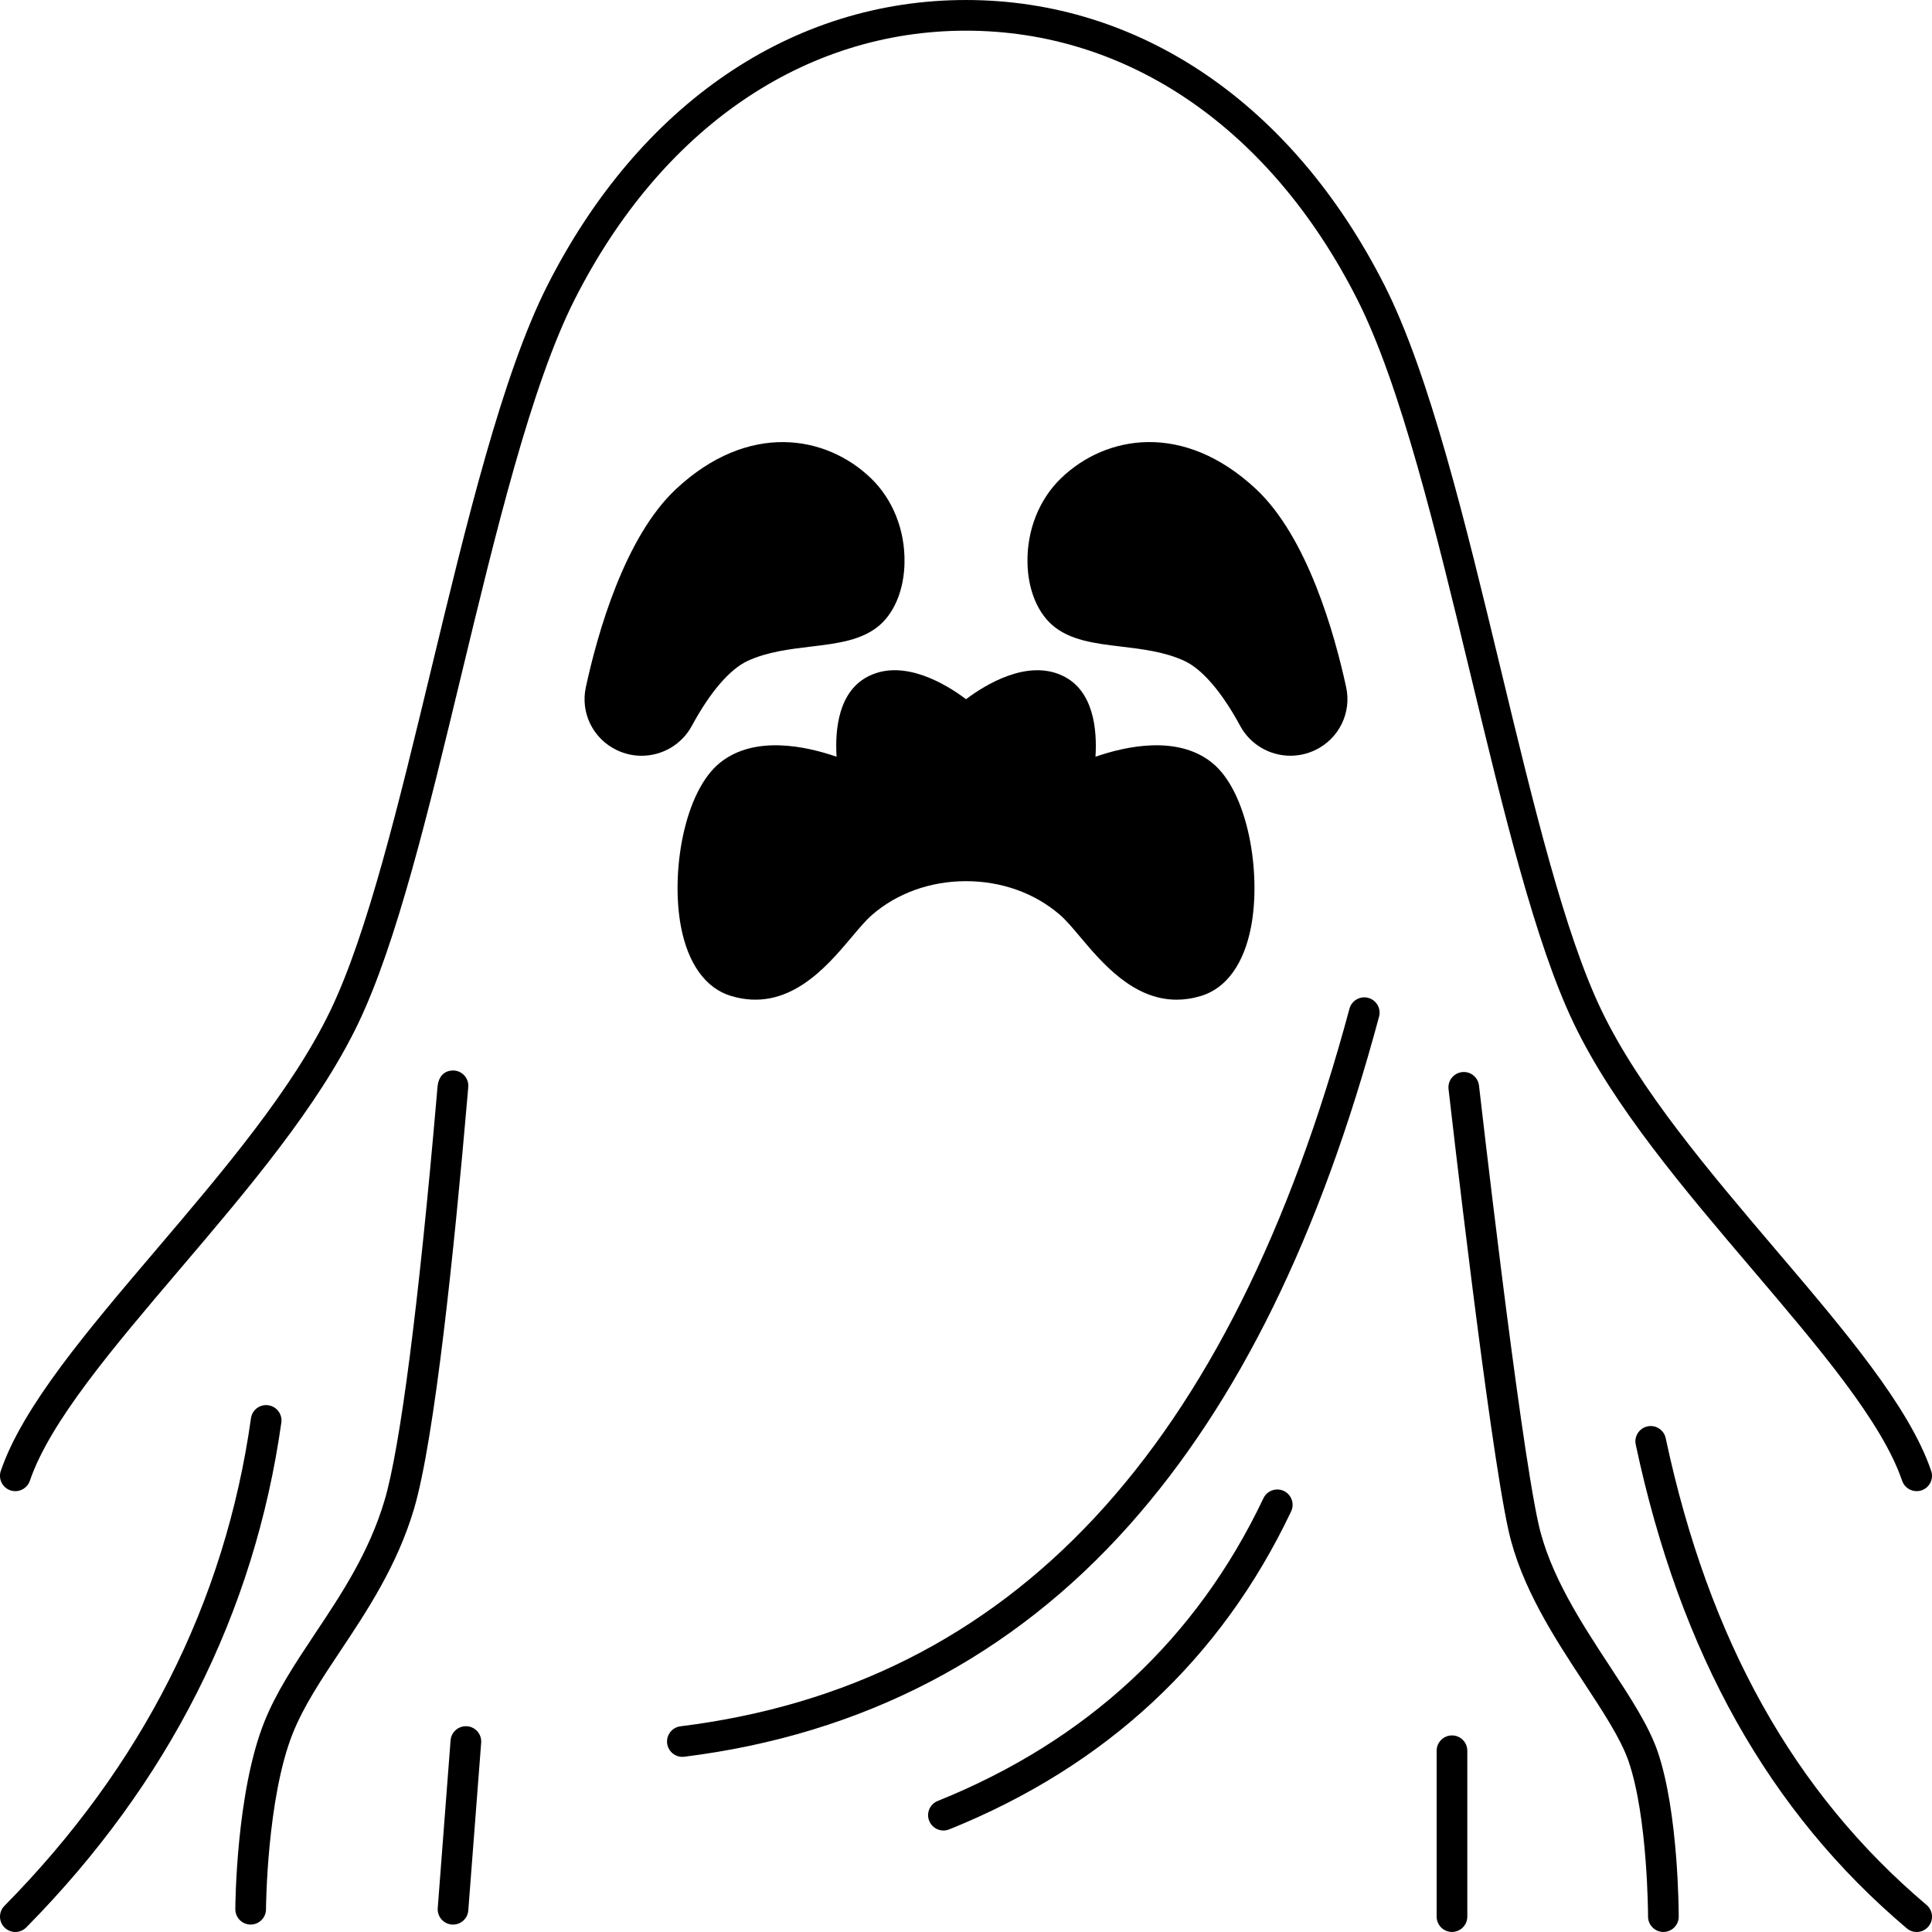 <?xml version="1.0" encoding="UTF-8"?>
<svg width="1200pt" height="1200pt" version="1.1" viewBox="0 0 1200 1200" xmlns="http://www.w3.org/2000/svg">
 <g>
  <path d="m600 19.055c100.64 0 189.16 60.738 242.9 166.66 27.094 53.379 49.191 145.07 70.594 233.73 20.641 85.617 40.141 166.47 64.023 216.26 24.668 51.453 68.617 103.12 111.14 153.07 41.309 48.57 80.332 94.426 92.785 130.95 1.355 3.977 5.047 6.453 9.023 6.453 1.023 0 2.047-0.145 3.07-0.5 4.977-1.691 7.644-7.117 5.953-12.094-13.617-39.953-53.809-87.164-96.332-137.14-41.715-49.047-84.855-99.762-108.48-148.97-23-47.953-42.285-127.88-62.691-212.5-21.641-89.715-44.023-182.52-72.094-237.88-57.117-112.55-151.83-177.09-259.9-177.09s-202.78 64.547-259.9 177.09c-28.07 55.355-50.453 148.16-72.094 237.88-20.406 84.617-39.691 164.55-62.691 212.5-23.617 49.215-66.762 99.926-108.48 148.97-42.523 49.977-82.715 97.188-96.332 137.14-1.691 4.977 0.977 10.406 5.953 12.094 4.977 1.691 10.379-0.977 12.094-5.953 12.453-36.523 51.477-82.379 92.785-130.95 42.523-49.953 86.477-101.62 111.14-153.07 23.879-49.785 43.379-130.64 64.023-216.26 21.406-88.664 43.5-180.36 70.594-233.73 53.742-105.93 142.26-166.66 242.91-166.66z"/>
  <path d="m1034.6 893.28c-1.094-5.144-6.168-8.43-11.285-7.332-5.144 1.094-8.43 6.144-7.332 11.285 27.641 129.81 82.715 228.09 168.36 300.5 1.785 1.523 3.977 2.262 6.144 2.262 2.691 0 5.383-1.145 7.262-3.383 3.406-4 2.906-10.023-1.117-13.406-82.293-69.59-135.29-164.42-162.03-289.92z"/>
  <path d="m999.92 1035c-17.523-26.715-37.402-56.977-44.402-88.785-12.191-55.215-36.617-269.76-36.879-271.9-0.594-5.238-5.285-9.023-10.523-8.406-5.238 0.594-9 5.309-8.406 10.547 1.023 8.855 24.809 217.69 37.191 273.88 7.762 35.215 28.668 67.047 47.117 95.117 11.691 17.809 22.738 34.641 27.477 48.402 12 34.715 12.145 95.977 12.145 96.594 0 5.262 4.262 9.523 9.523 9.523 5.262 0 9.523-4.262 9.523-9.523 0-2.644-0.145-65.07-13.191-102.83-5.527-15.973-17.195-33.781-29.574-52.613z"/>
  <path d="m901.85 1077.9c-5.262 0-9.523 4.262-9.523 9.523v103.02c0 5.262 4.262 9.523 9.523 9.523 5.262 0 9.523-4.262 9.523-9.523v-103.02c0-5.262-4.262-9.523-9.523-9.523z"/>
  <path d="m849.85 619.79c-5.047-1.355-10.309 1.645-11.668 6.738-73.809 274.28-209.71 420.07-415.52 445.71-5.215 0.645-8.93 5.406-8.285 10.617 0.617 4.832 4.715 8.355 9.453 8.355 0.383 0 0.785-0.023 1.191-0.07 110.86-13.809 203.93-62.309 276.66-144.16 67.547-76.023 118.24-179.23 154.88-315.52 1.383-5.07-1.617-10.281-6.715-11.664z"/>
  <path d="m816.93 465.88c14.738-7.094 22.641-23.141 19.191-39.047-7.191-33.191-24.047-93.309-56.117-123.19-44.832-41.785-93-33.477-120.86-6.715-13.691 13.145-21.332 32.309-20.953 52.57 0.285 16.145 5.809 30.168 15.117 38.5 10.977 9.762 26.594 11.645 43.168 13.617 13.238 1.594 26.953 3.238 39.168 8.879 11.047 5.117 23.332 19.406 34.594 40.262 6.406 11.855 18.594 18.645 31.262 18.645 5.188 0 10.449-1.141 15.426-3.523z"/>
  <path d="m797.43 926.07c-4.762-2.238-10.43-0.238-12.691 4.523-41.5 87.426-109.57 150.66-202.31 188.02-4.883 1.953-7.238 7.5-5.285 12.379 1.5 3.715 5.07 5.977 8.855 5.977 1.168 0 2.383-0.238 3.547-0.691 97.309-39.191 168.79-105.64 212.4-197.52 2.242-4.734 0.219-10.426-4.519-12.688z"/>
  <path d="m447.36 473.62c-22.453 17.906-30.879 68.191-24.379 102.12 4.383 22.906 15.379 38.117 30.977 42.832 35.262 10.715 59.141-17.668 74.977-36.43 4.594-5.477 8.953-10.645 12.645-13.832 15.57-13.547 36.309-21 58.43-21 22.117 0 42.855 7.453 58.43 21 3.691 3.191 8.047 8.355 12.645 13.832 13.43 15.93 32.691 38.785 59.762 38.785 4.809 0 9.879-0.738 15.215-2.356 15.594-4.715 26.594-19.93 30.977-42.832 6.5-33.93-1.93-84.215-24.379-102.12-21.43-17.07-53.238-10.191-72.238-3.594 1.07-16.879-1.117-41.094-20.379-50.285-22-10.5-48.023 5.523-60.023 14.547-12-9.023-38.023-25.07-60.023-14.547-19.262 9.191-21.453 33.406-20.379 50.285-19.02-6.574-50.828-13.477-72.254 3.594z"/>
  <path d="m429.76 450.77c11.262-20.855 23.547-35.141 34.594-40.262 12.215-5.644 25.93-7.285 39.168-8.879 16.57-1.977 32.191-3.856 43.168-13.617 9.309-8.332 14.832-22.355 15.117-38.5 0.383-20.262-7.262-39.43-20.953-52.57-27.855-26.762-76.023-35.07-120.86 6.715-32.07 29.879-48.93 90-56.117 123.19-3.453 15.906 4.453 31.953 19.191 39.047 4.977 2.383 10.238 3.523 15.43 3.523 12.664-0.004 24.855-6.789 31.258-18.645z"/>
  <path d="m290.1 1072.2c-5.215-0.383-9.832 3.523-10.238 8.762l-7.977 104.19c-0.406 5.238 3.523 9.809 8.762 10.215 0.238 0.023 0.5 0.023 0.738 0.023 4.93 0 9.094-3.785 9.477-8.785l8-104.19c0.406-5.238-3.523-9.809-8.762-10.215z"/>
  <path d="m290.79 675.83c0.07-0.453 0.094-0.93 0.094-1.406 0-5.094-4-9.309-9.094-9.523-2.191-0.07-9.191 0.383-10.07 10.406l-0.43 5.047c-11.191 129.52-22.715 218.88-32.453 251.62-9.645 32.406-26.762 58.094-43.309 82.926-12.285 18.5-23.906 35.93-31.406 54.738-17.43 43.668-17.953 113.24-17.953 116.19-0.023 5.238 4.215 9.523 9.477 9.547h0.047c5.238 0 9.5-4.238 9.523-9.477 0-0.691 0.5-68.855 16.594-109.19 6.762-16.977 17.832-33.617 29.57-51.238 16.523-24.809 35.238-52.93 45.715-88.07 12.93-43.477 25.168-162.88 33.168-255.4 0.266-3.234 0.457-5.332 0.527-6.164z"/>
  <path d="m166.62 872.83c-5.215-0.738-10.023 2.906-10.738 8.094-16.094 114.31-67.617 216.19-153.14 302.85-3.691 3.738-3.644 9.785 0.094 13.477 1.855 1.832 4.285 2.738 6.691 2.738 2.453 0 4.906-0.953 6.785-2.832 88.449-89.641 141.73-195.14 158.43-313.57 0.738-5.211-2.902-10.023-8.117-10.762z"/>
 </g>
</svg>
